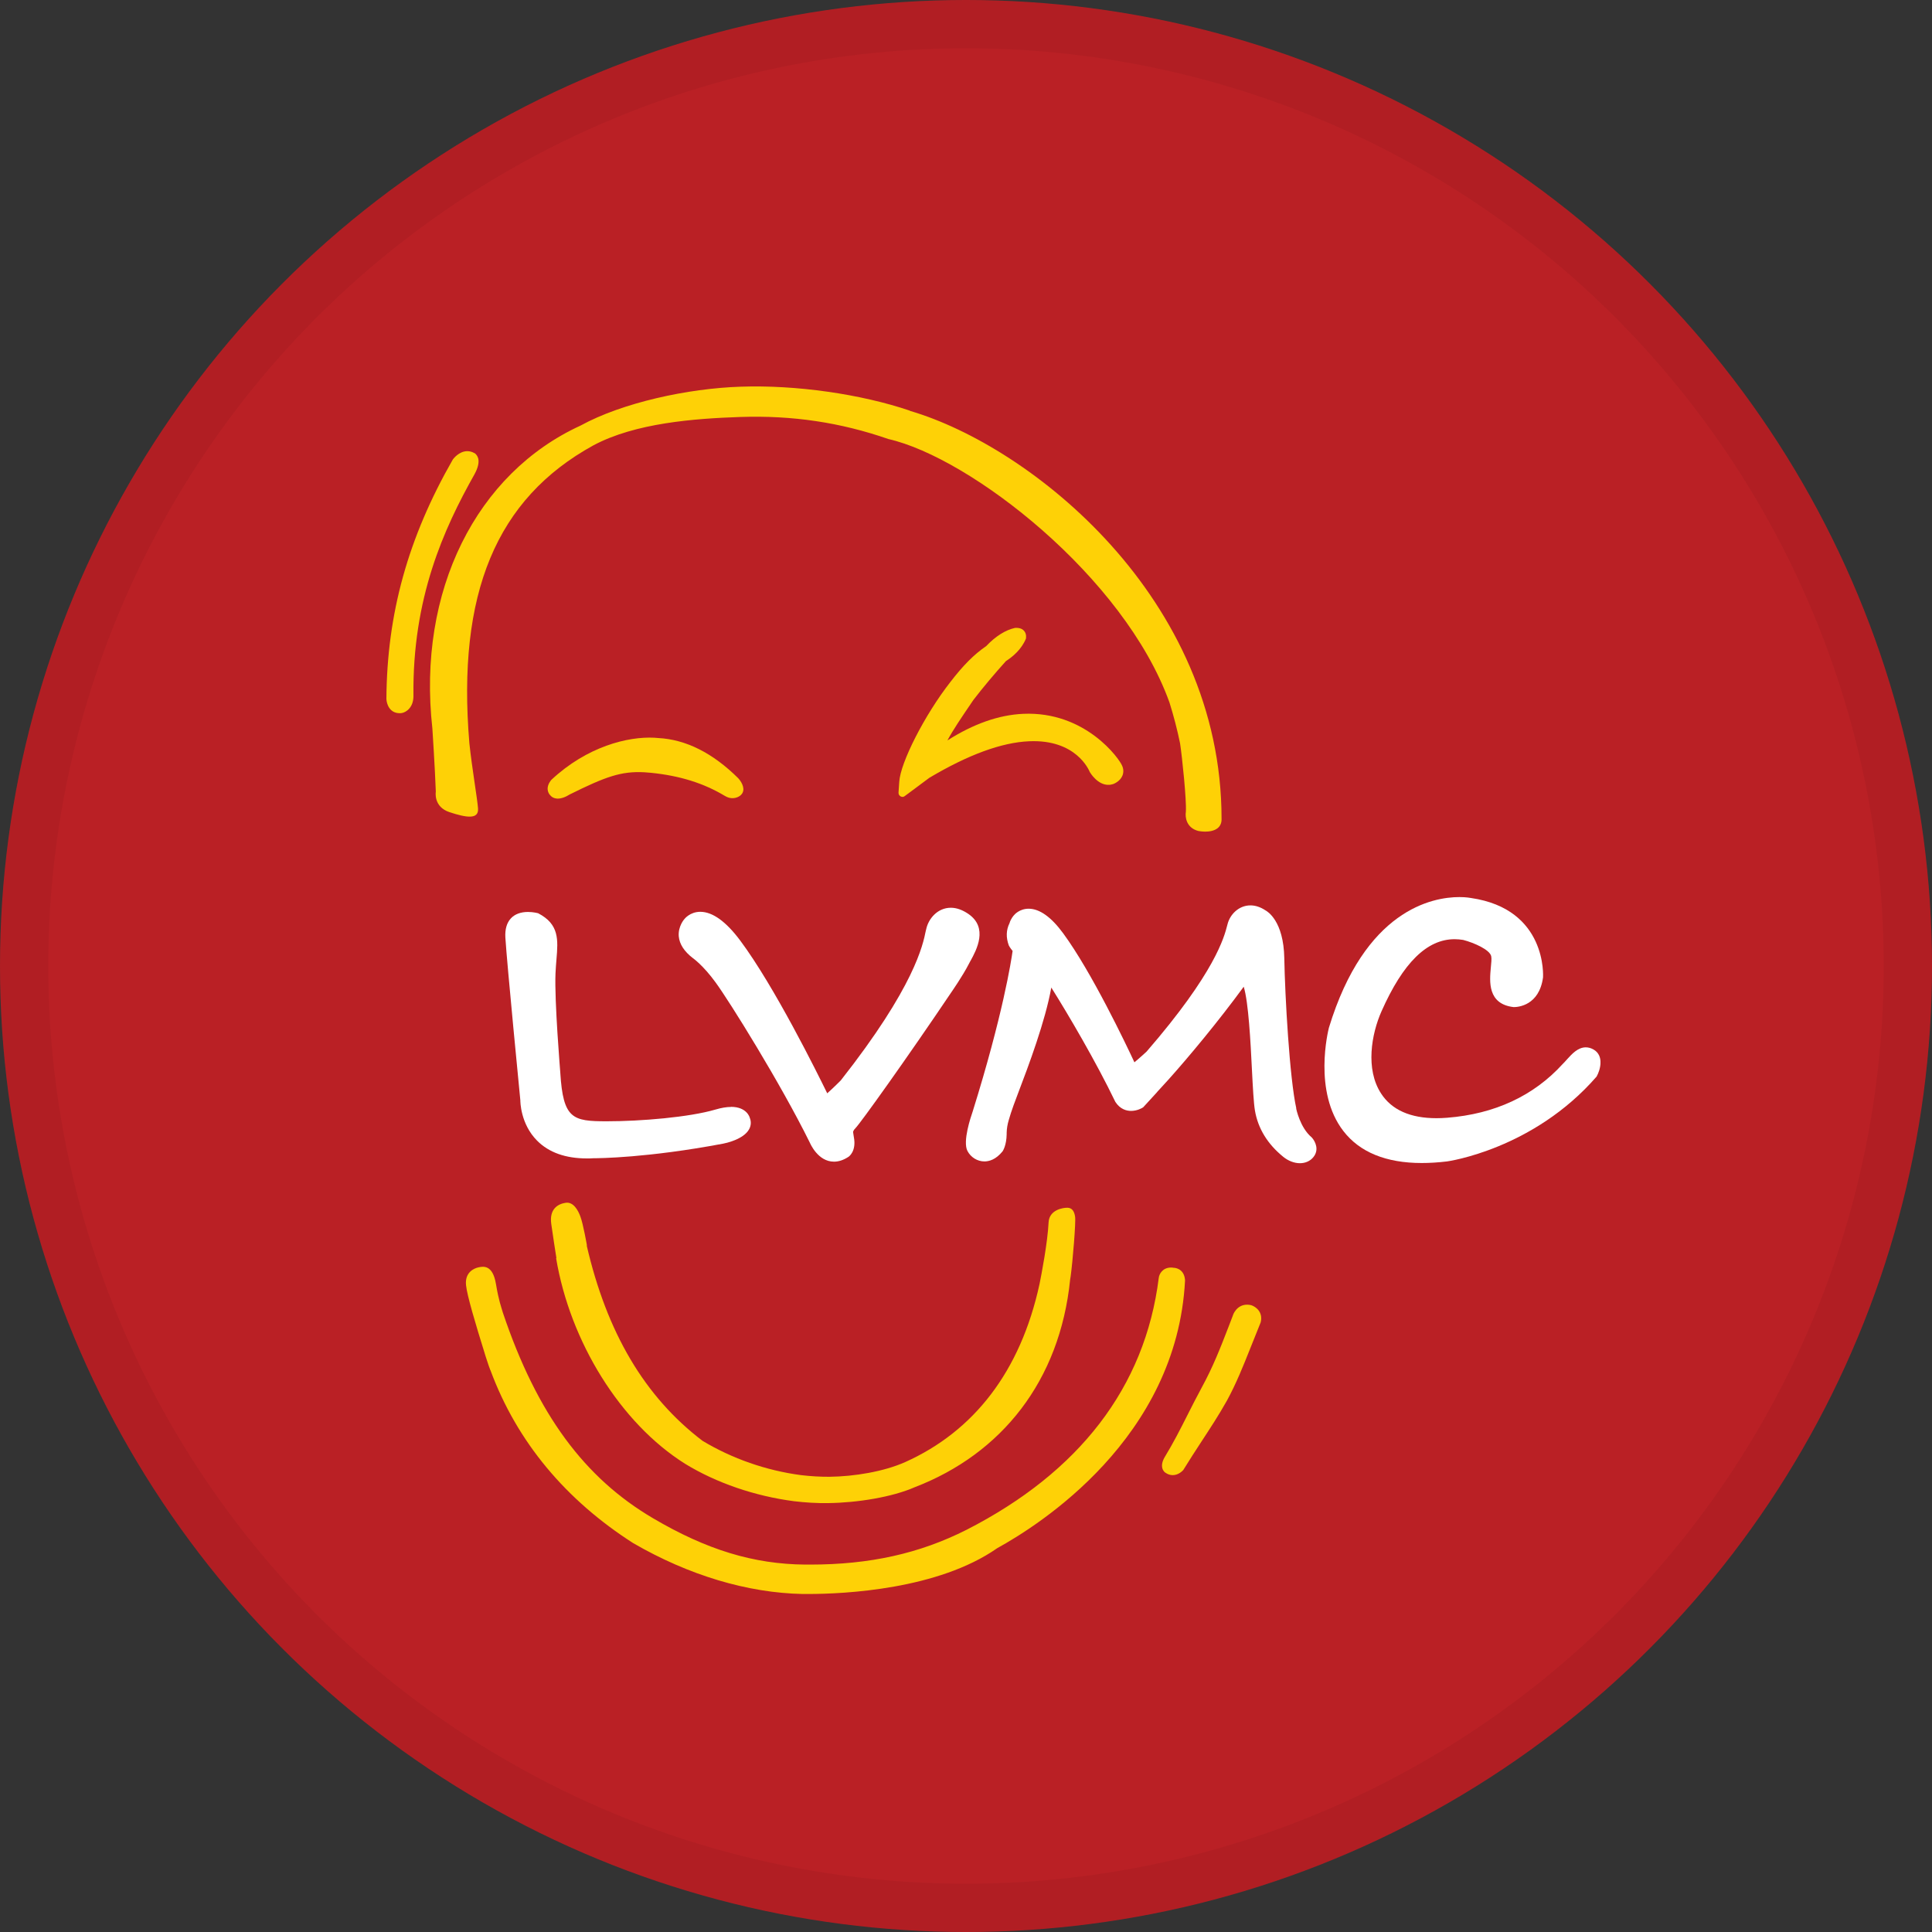 <svg width="40" height="40" viewBox="0 0 40 40" fill="none" xmlns="http://www.w3.org/2000/svg">
<rect x="0" y="0" width="40" height="40" fill="#333333" stroke="none"/>
<circle cx="20" cy="20" r="20" fill="#BA2025"/>
<g clip-path="url(#clip0_16523_10729)">
<path d="M15.136 22.918C15.043 22.918 14.934 22.936 14.813 22.972C14.272 23.131 13.271 23.215 12.563 23.215C11.856 23.215 11.658 23.168 11.6 22.206C11.6 22.192 11.477 20.726 11.501 20.155C11.505 20.05 11.514 19.953 11.521 19.863C11.555 19.456 11.581 19.135 11.14 18.907C11.137 18.907 11.045 18.881 10.931 18.881C10.782 18.881 10.659 18.926 10.579 19.012C10.493 19.103 10.453 19.238 10.463 19.41C10.495 19.94 10.771 22.761 10.773 22.78C10.773 22.8 10.773 23.267 11.12 23.616C11.363 23.861 11.71 23.984 12.151 23.984C12.192 23.984 12.233 23.984 12.289 23.98C12.399 23.98 13.407 23.973 14.972 23.678C15.015 23.67 15.397 23.592 15.511 23.377C15.552 23.301 15.554 23.217 15.523 23.142C15.521 23.133 15.463 22.916 15.132 22.916" fill="white"/>
<path d="M20.095 19.891C20.216 19.669 20.468 19.206 20.045 18.919C19.923 18.837 19.804 18.794 19.686 18.794C19.412 18.794 19.221 19.019 19.175 19.242L19.167 19.273C19.109 19.559 18.936 20.427 17.407 22.369C17.407 22.369 17.255 22.522 17.127 22.636C16.923 22.22 16.038 20.429 15.327 19.475C15.032 19.079 14.753 18.878 14.499 18.878C14.283 18.878 14.171 19.027 14.171 19.027C14.165 19.032 14.037 19.178 14.053 19.385C14.068 19.548 14.165 19.699 14.348 19.839C14.348 19.839 14.556 19.983 14.815 20.339C15.099 20.726 16.157 22.423 16.764 23.652C16.772 23.668 16.93 24.051 17.267 24.051C17.364 24.051 17.464 24.018 17.565 23.952C17.573 23.948 17.737 23.835 17.677 23.536L17.662 23.437C17.662 23.437 17.666 23.401 17.709 23.36C17.812 23.258 18.779 21.906 19.684 20.562C19.694 20.547 19.929 20.211 20.06 19.955L20.093 19.893L20.095 19.891Z" fill="white"/>
<path d="M32.989 21.727C32.939 21.699 32.886 21.684 32.832 21.684C32.666 21.684 32.541 21.826 32.448 21.928C32.427 21.951 32.408 21.971 32.392 21.99L32.352 22.031C31.753 22.688 30.948 23.064 29.961 23.142C29.884 23.148 29.809 23.151 29.74 23.151C29.201 23.151 28.814 22.98 28.594 22.64C28.265 22.136 28.394 21.407 28.603 20.937C29.049 19.932 29.544 19.445 30.117 19.445C30.175 19.445 30.237 19.451 30.293 19.46C30.517 19.518 30.846 19.663 30.874 19.798C30.885 19.848 30.875 19.938 30.866 20.033C30.84 20.315 30.793 20.789 31.34 20.851C31.428 20.851 31.867 20.821 31.947 20.235C31.947 20.22 32.037 18.822 30.455 18.592C30.452 18.592 30.362 18.573 30.216 18.573C29.653 18.573 28.258 18.836 27.513 21.28C27.5 21.335 27.181 22.6 27.814 23.418C28.151 23.855 28.698 24.079 29.436 24.079C29.598 24.079 29.776 24.068 29.959 24.046C29.977 24.044 31.745 23.797 33.056 22.289C33.133 22.151 33.217 21.854 32.989 21.727Z" fill="white"/>
<path d="M26.839 22.951C26.699 22.324 26.604 20.618 26.59 19.839C26.576 19.064 26.238 18.868 26.2 18.848C26.096 18.779 25.991 18.745 25.889 18.745C25.644 18.745 25.465 18.937 25.416 19.13L25.409 19.156C25.347 19.396 25.162 20.13 23.738 21.773C23.738 21.773 23.603 21.898 23.487 21.994C23.312 21.618 22.602 20.127 22.014 19.326C21.766 18.986 21.523 18.814 21.297 18.814C21.103 18.814 20.997 18.943 20.997 18.945C20.989 18.952 20.928 19.019 20.901 19.113C20.831 19.255 20.825 19.408 20.887 19.576C20.887 19.578 20.916 19.63 20.965 19.688C20.937 19.891 20.762 21.017 20.136 23.02C20.101 23.121 19.927 23.631 20.03 23.829C20.099 23.962 20.237 24.046 20.381 24.046C20.476 24.046 20.618 24.01 20.758 23.836C20.765 23.825 20.838 23.713 20.842 23.482V23.452C20.844 23.365 20.859 23.277 20.885 23.19L20.93 23.043C20.952 22.97 21.006 22.825 21.079 22.632C21.296 22.063 21.641 21.144 21.766 20.446C22.113 20.997 22.694 21.986 23.092 22.813C23.191 22.966 23.323 23 23.418 23C23.543 23 23.646 22.942 23.669 22.925L23.951 22.617L23.967 22.597L23.995 22.567L24.195 22.348C24.611 21.884 25.227 21.144 25.75 20.429C25.849 20.75 25.892 21.575 25.92 22.147C25.939 22.518 25.956 22.839 25.982 22.992C26.045 23.364 26.243 23.687 26.57 23.952C26.671 24.034 26.796 24.083 26.913 24.083C27.024 24.083 27.123 24.04 27.188 23.962C27.32 23.806 27.231 23.629 27.158 23.549C26.913 23.345 26.837 22.953 26.835 22.948" fill="white"/>
<path d="M18.837 8.502C17.819 8.157 16.475 7.966 15.334 8.006C14.245 8.041 12.886 8.336 12.018 8.812C9.867 9.798 8.633 12.227 8.952 15.085C8.952 15.085 9.006 15.911 9.023 16.389C9.023 16.389 8.967 16.704 9.309 16.816C9.652 16.928 9.914 16.973 9.897 16.738C9.884 16.544 9.772 15.903 9.718 15.39C9.458 12.289 10.274 10.326 12.285 9.221C13.153 8.756 14.384 8.665 15.328 8.633C16.404 8.597 17.401 8.745 18.394 9.09C20.084 9.473 23.271 11.932 24.212 14.542C24.299 14.819 24.374 15.106 24.432 15.39C24.475 15.672 24.568 16.566 24.552 16.807C24.533 16.917 24.563 17.143 24.813 17.205C24.826 17.206 24.882 17.218 24.953 17.218C25.035 17.218 25.138 17.203 25.209 17.147C25.263 17.104 25.291 17.04 25.291 16.968V16.951C25.291 12.38 21.348 9.242 18.838 8.506" fill="#FED106"/>
<path d="M9.897 9.482C9.876 9.412 9.83 9.382 9.82 9.38C9.774 9.354 9.725 9.341 9.675 9.341C9.501 9.341 9.385 9.501 9.376 9.512C8.448 11.133 8.011 12.705 8 14.471C8.004 14.574 8.065 14.766 8.276 14.766C8.289 14.766 8.302 14.766 8.321 14.762C8.403 14.748 8.56 14.654 8.56 14.41C8.536 12.382 9.186 10.952 9.824 9.819C9.899 9.682 9.923 9.57 9.899 9.482" fill="#FED106"/>
<path d="M13.626 15.28C13.626 15.28 13.575 15.276 13.551 15.274C13 15.244 12.151 15.457 11.415 16.146C11.408 16.154 11.335 16.236 11.338 16.336C11.34 16.391 11.365 16.441 11.396 16.469C11.404 16.48 11.447 16.529 11.536 16.534C11.613 16.538 11.704 16.506 11.798 16.447C12.535 16.081 12.862 15.963 13.34 15.989C13.385 15.991 13.431 15.995 13.478 16C14.076 16.06 14.574 16.217 15.007 16.478C15.054 16.506 15.102 16.523 15.151 16.525C15.267 16.531 15.338 16.463 15.345 16.454C15.439 16.357 15.373 16.211 15.286 16.114C14.759 15.591 14.201 15.309 13.626 15.28Z" fill="#FED106"/>
<path d="M21.183 14.779C20.676 14.802 20.151 14.988 19.615 15.33C19.738 15.102 19.884 14.888 20.153 14.492C20.355 14.229 20.588 13.952 20.827 13.687C20.965 13.598 21.148 13.448 21.241 13.222C21.241 13.213 21.26 13.129 21.204 13.063C21.178 13.032 21.127 12.994 21.019 13H21.015C20.817 13.043 20.61 13.174 20.418 13.377C20.168 13.547 19.938 13.779 19.675 14.122C19.145 14.8 18.642 15.786 18.618 16.187L18.603 16.411C18.601 16.443 18.618 16.473 18.646 16.488C18.657 16.495 18.674 16.499 18.687 16.499C18.704 16.499 18.721 16.491 18.732 16.482L19.242 16.103C20.043 15.627 20.737 15.371 21.307 15.347C22.281 15.304 22.546 15.944 22.563 15.984C22.569 15.995 22.726 16.26 22.959 16.249C22.989 16.249 23.019 16.241 23.05 16.232C23.066 16.226 23.191 16.176 23.239 16.058C23.265 15.993 23.263 15.92 23.232 15.853C23.177 15.711 22.474 14.721 21.183 14.779Z" fill="#FED106"/>
<path d="M25.902 27.022C25.877 27.016 25.851 27.012 25.827 27.012C25.605 27.007 25.528 27.221 25.528 27.229L25.435 27.472C25.263 27.916 25.114 28.299 24.88 28.728C24.772 28.928 24.675 29.118 24.582 29.303C24.434 29.596 24.292 29.875 24.115 30.166C24.064 30.253 24.048 30.328 24.064 30.395C24.081 30.461 24.126 30.491 24.13 30.491C24.173 30.522 24.221 30.539 24.272 30.541C24.391 30.545 24.477 30.459 24.498 30.436C24.619 30.239 24.744 30.046 24.871 29.852C25.048 29.581 25.233 29.301 25.403 28.997C25.595 28.644 25.737 28.289 25.887 27.912C25.956 27.739 26.025 27.565 26.101 27.378C26.155 27.165 25.999 27.052 25.904 27.022" fill="#FED106"/>
<path d="M24.284 26.245C24.284 26.245 24.251 26.243 24.247 26.243C24.066 26.243 23.999 26.383 23.991 26.456C23.707 28.732 22.33 30.487 20.013 31.672C19.038 32.165 18.007 32.393 16.773 32.393H16.671C15.601 32.384 14.63 32.087 13.519 31.433C12.111 30.605 11.123 29.294 10.41 27.173C10.375 27.048 10.328 26.939 10.268 26.583C10.201 26.181 10.005 26.219 9.912 26.238C9.818 26.256 9.619 26.34 9.649 26.611C9.671 26.826 9.846 27.412 10.035 28.019C10.048 28.06 10.059 28.101 10.074 28.142C10.106 28.239 10.132 28.321 10.153 28.37V28.366C10.705 29.86 11.721 31.06 13.11 31.949C14.258 32.614 15.472 32.979 16.622 33.002H16.719C17.492 33.002 19.423 32.908 20.647 32.053C21.504 31.581 24.367 29.783 24.535 26.51C24.525 26.318 24.398 26.247 24.284 26.247" fill="#FED106"/>
<path d="M11.514 26.051C11.803 27.776 12.843 29.464 14.184 30.306C14.83 30.702 15.631 30.976 16.439 31.081C16.676 31.109 16.913 31.124 17.149 31.12C17.748 31.112 18.467 30.998 18.939 30.791C20.737 30.099 21.942 28.592 22.156 26.493L22.167 26.424C22.21 26.105 22.276 25.306 22.259 25.192C22.242 25.078 22.197 25.009 22.104 25.005C22.011 25.002 21.723 25.046 21.71 25.308C21.689 25.726 21.566 26.368 21.523 26.581C21.129 28.399 20.158 29.634 18.743 30.27C18.295 30.47 17.681 30.569 17.175 30.575C16.988 30.576 16.788 30.565 16.585 30.541C15.864 30.446 15.157 30.199 14.544 29.83C13.345 28.917 12.563 27.587 12.147 25.786H12.152C12.152 25.786 12.076 25.347 12.016 25.186C11.97 25.061 11.874 24.88 11.714 24.902C11.553 24.925 11.37 25.028 11.413 25.339C11.449 25.595 11.501 25.931 11.52 26.047" fill="#FED106"/>
</g>
<circle cx="20" cy="20" r="19.5" stroke="black" stroke-opacity="0.05"/>
<defs>
<clipPath id="clip0_16523_10729">
<rect width="25.136" height="25" fill="white" transform="translate(8 8)"/>
</clipPath>
</defs>
</svg>
